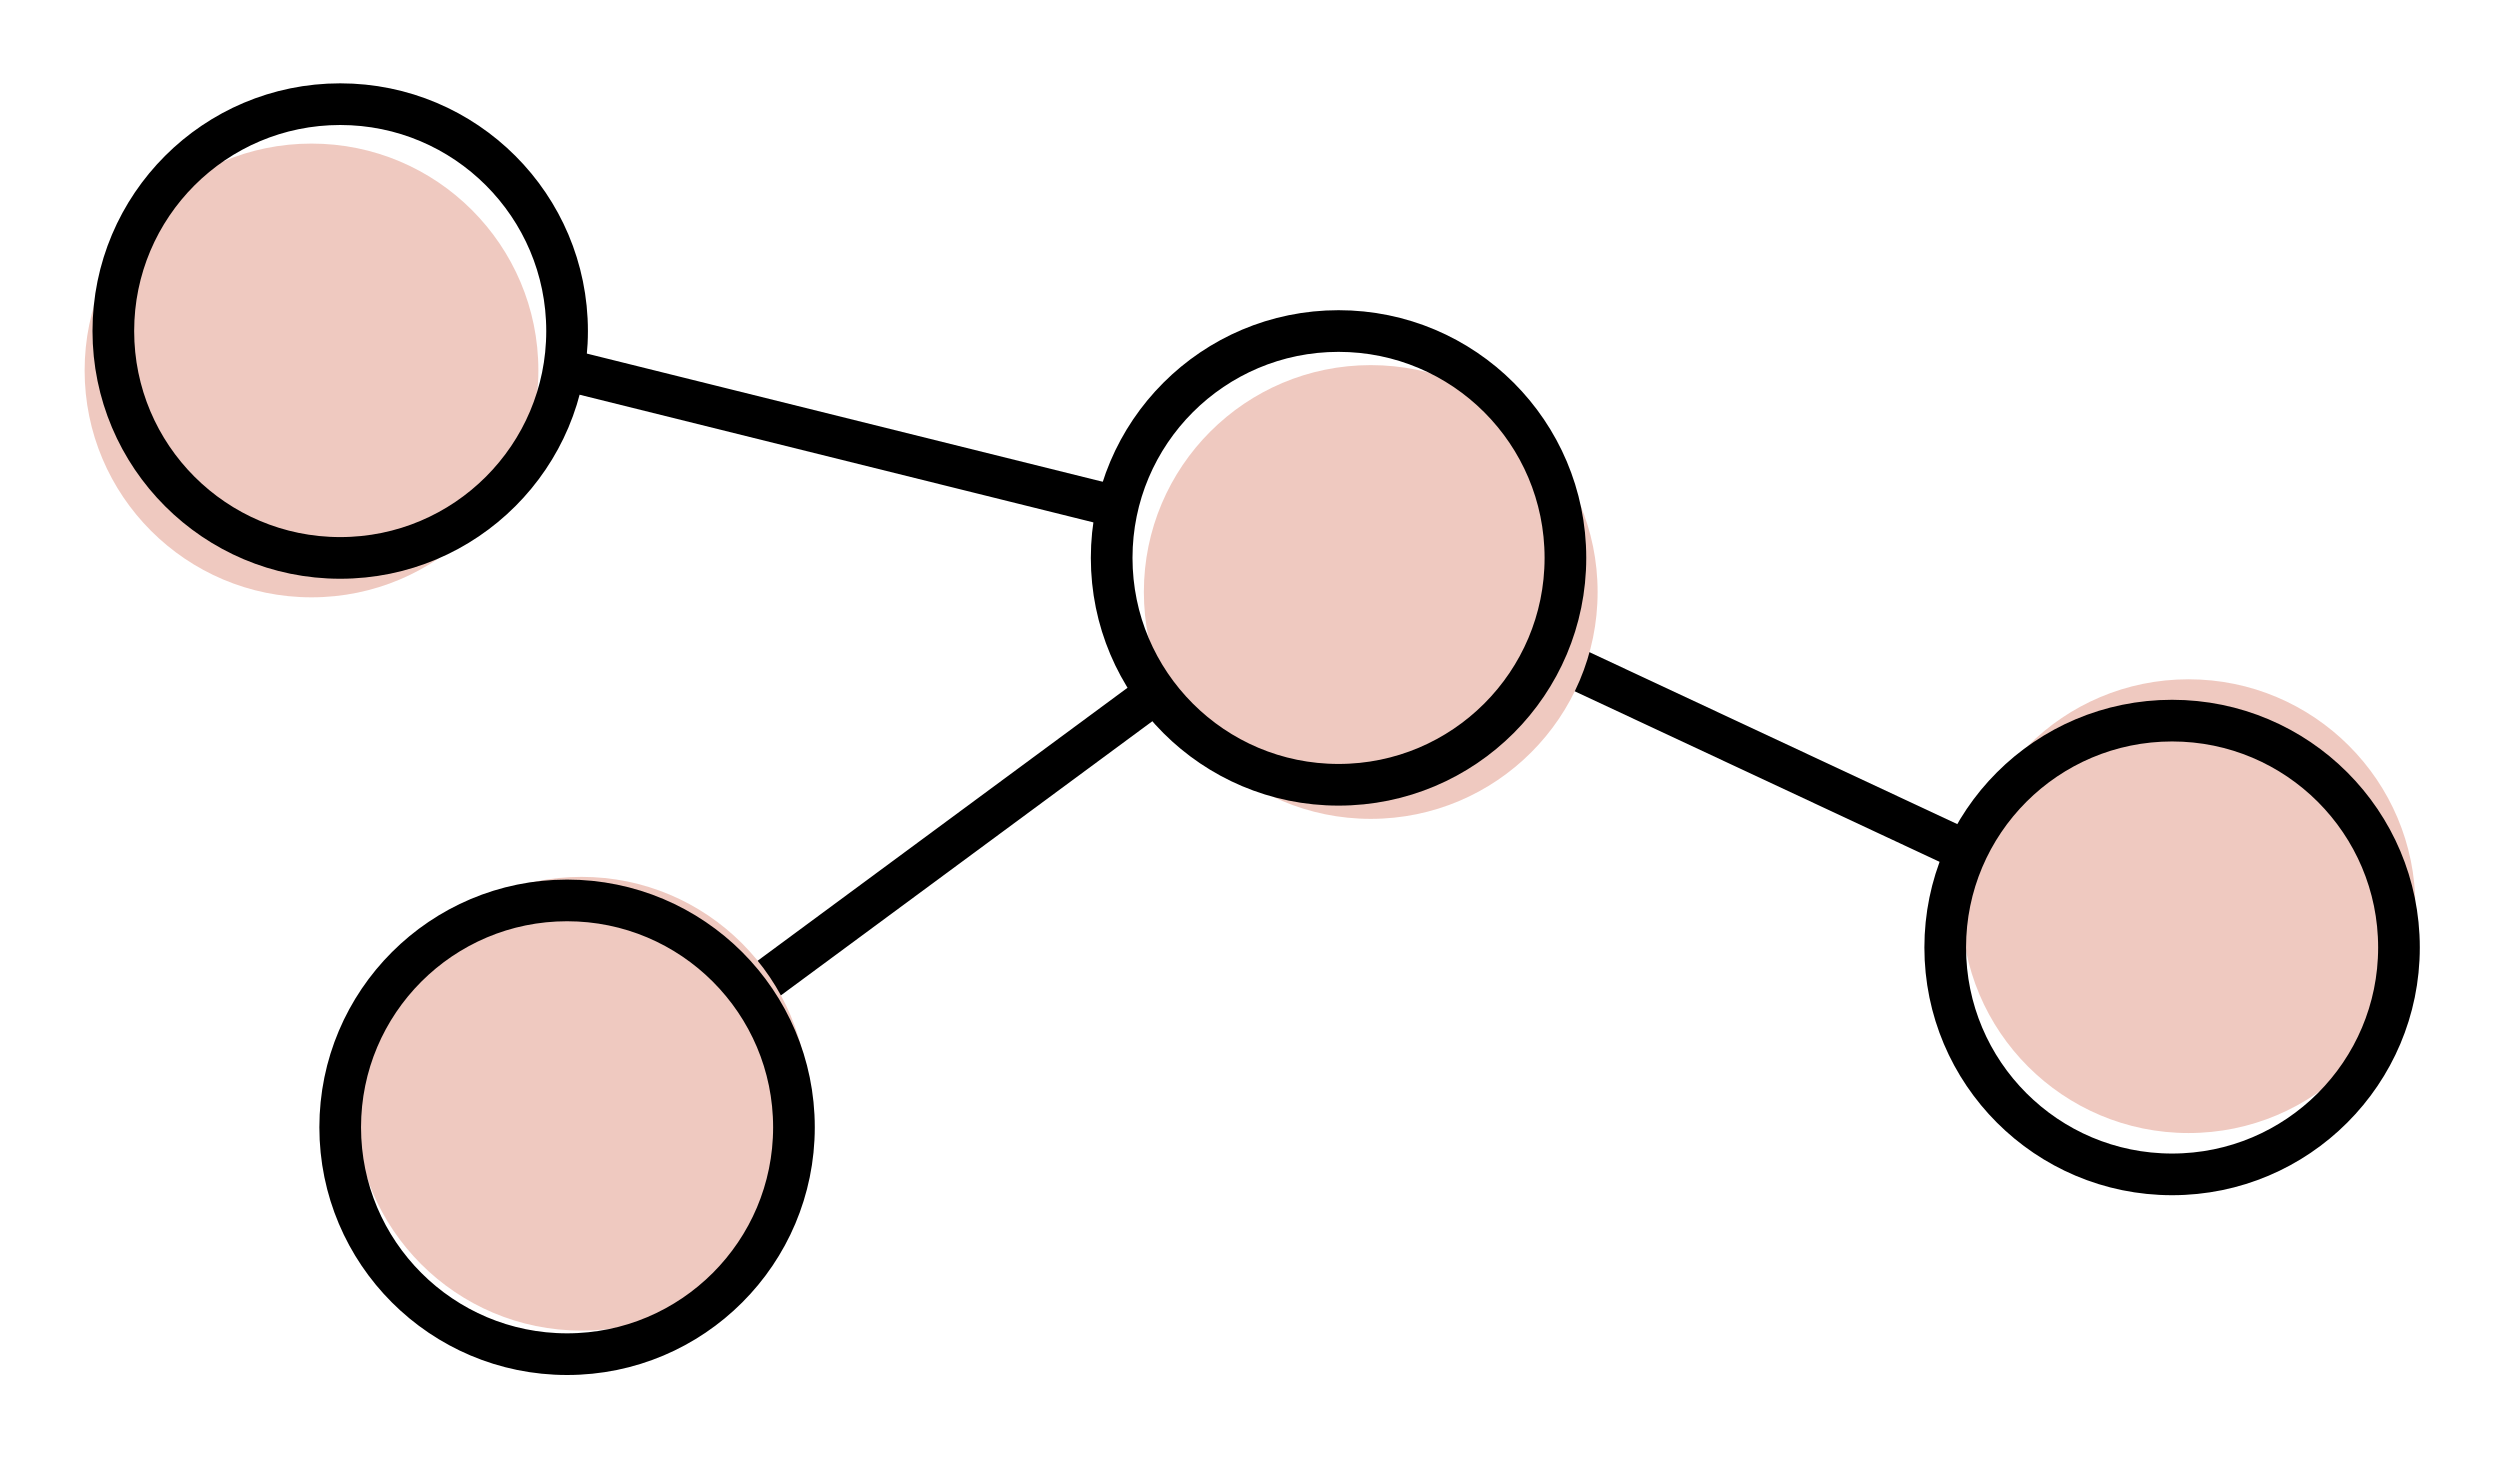 <?xml version="1.0" encoding="UTF-8" standalone="no"?><!DOCTYPE svg PUBLIC "-//W3C//DTD SVG 1.1//EN" "http://www.w3.org/Graphics/SVG/1.1/DTD/svg11.dtd"><svg width="100%" height="100%" viewBox="0 0 240 140" version="1.1" xmlns="http://www.w3.org/2000/svg" xmlns:xlink="http://www.w3.org/1999/xlink" xml:space="preserve" xmlns:serif="http://www.serif.com/" style="fill-rule:evenodd;clip-rule:evenodd;stroke-linecap:round;stroke-linejoin:round;stroke-miterlimit:1.5;"><g><g><path d="M54.451,35.536l52.125,12.952" style="fill:none;stroke:#000;stroke-width:4px;"/><path d="M54.439,108.22l74.061,-54.661" style="fill:none;stroke:#000;stroke-width:4px;"/><path d="M128.5,53.559l59.816,27.958" style="fill:none;stroke:#000;stroke-width:4px;"/><circle cx="131.591" cy="56.831" r="21.78" style="fill:#efc9c0;"/><circle cx="210.096" cy="86.992" r="21.78" style="fill:#efc9c0;"/><circle cx="29.904" cy="35.564" r="21.78" style="fill:#efc9c0;"/><circle cx="55.828" cy="105.959" r="21.78" style="fill:#efc9c0;"/><circle cx="32.66" cy="31.78" r="21.78" style="fill:none;stroke:#000;stroke-width:4px;"/><circle cx="54.439" cy="108.22" r="21.78" style="fill:none;stroke:#000;stroke-width:4px;"/><circle cx="128.5" cy="53.559" r="21.78" style="fill:none;stroke:#000;stroke-width:4px;"/><circle cx="208.521" cy="90.96" r="21.78" style="fill:none;stroke:#000;stroke-width:4px;"/></g><rect x="0" y="0" width="240" height="140" style="fill:none;"/></g></svg>